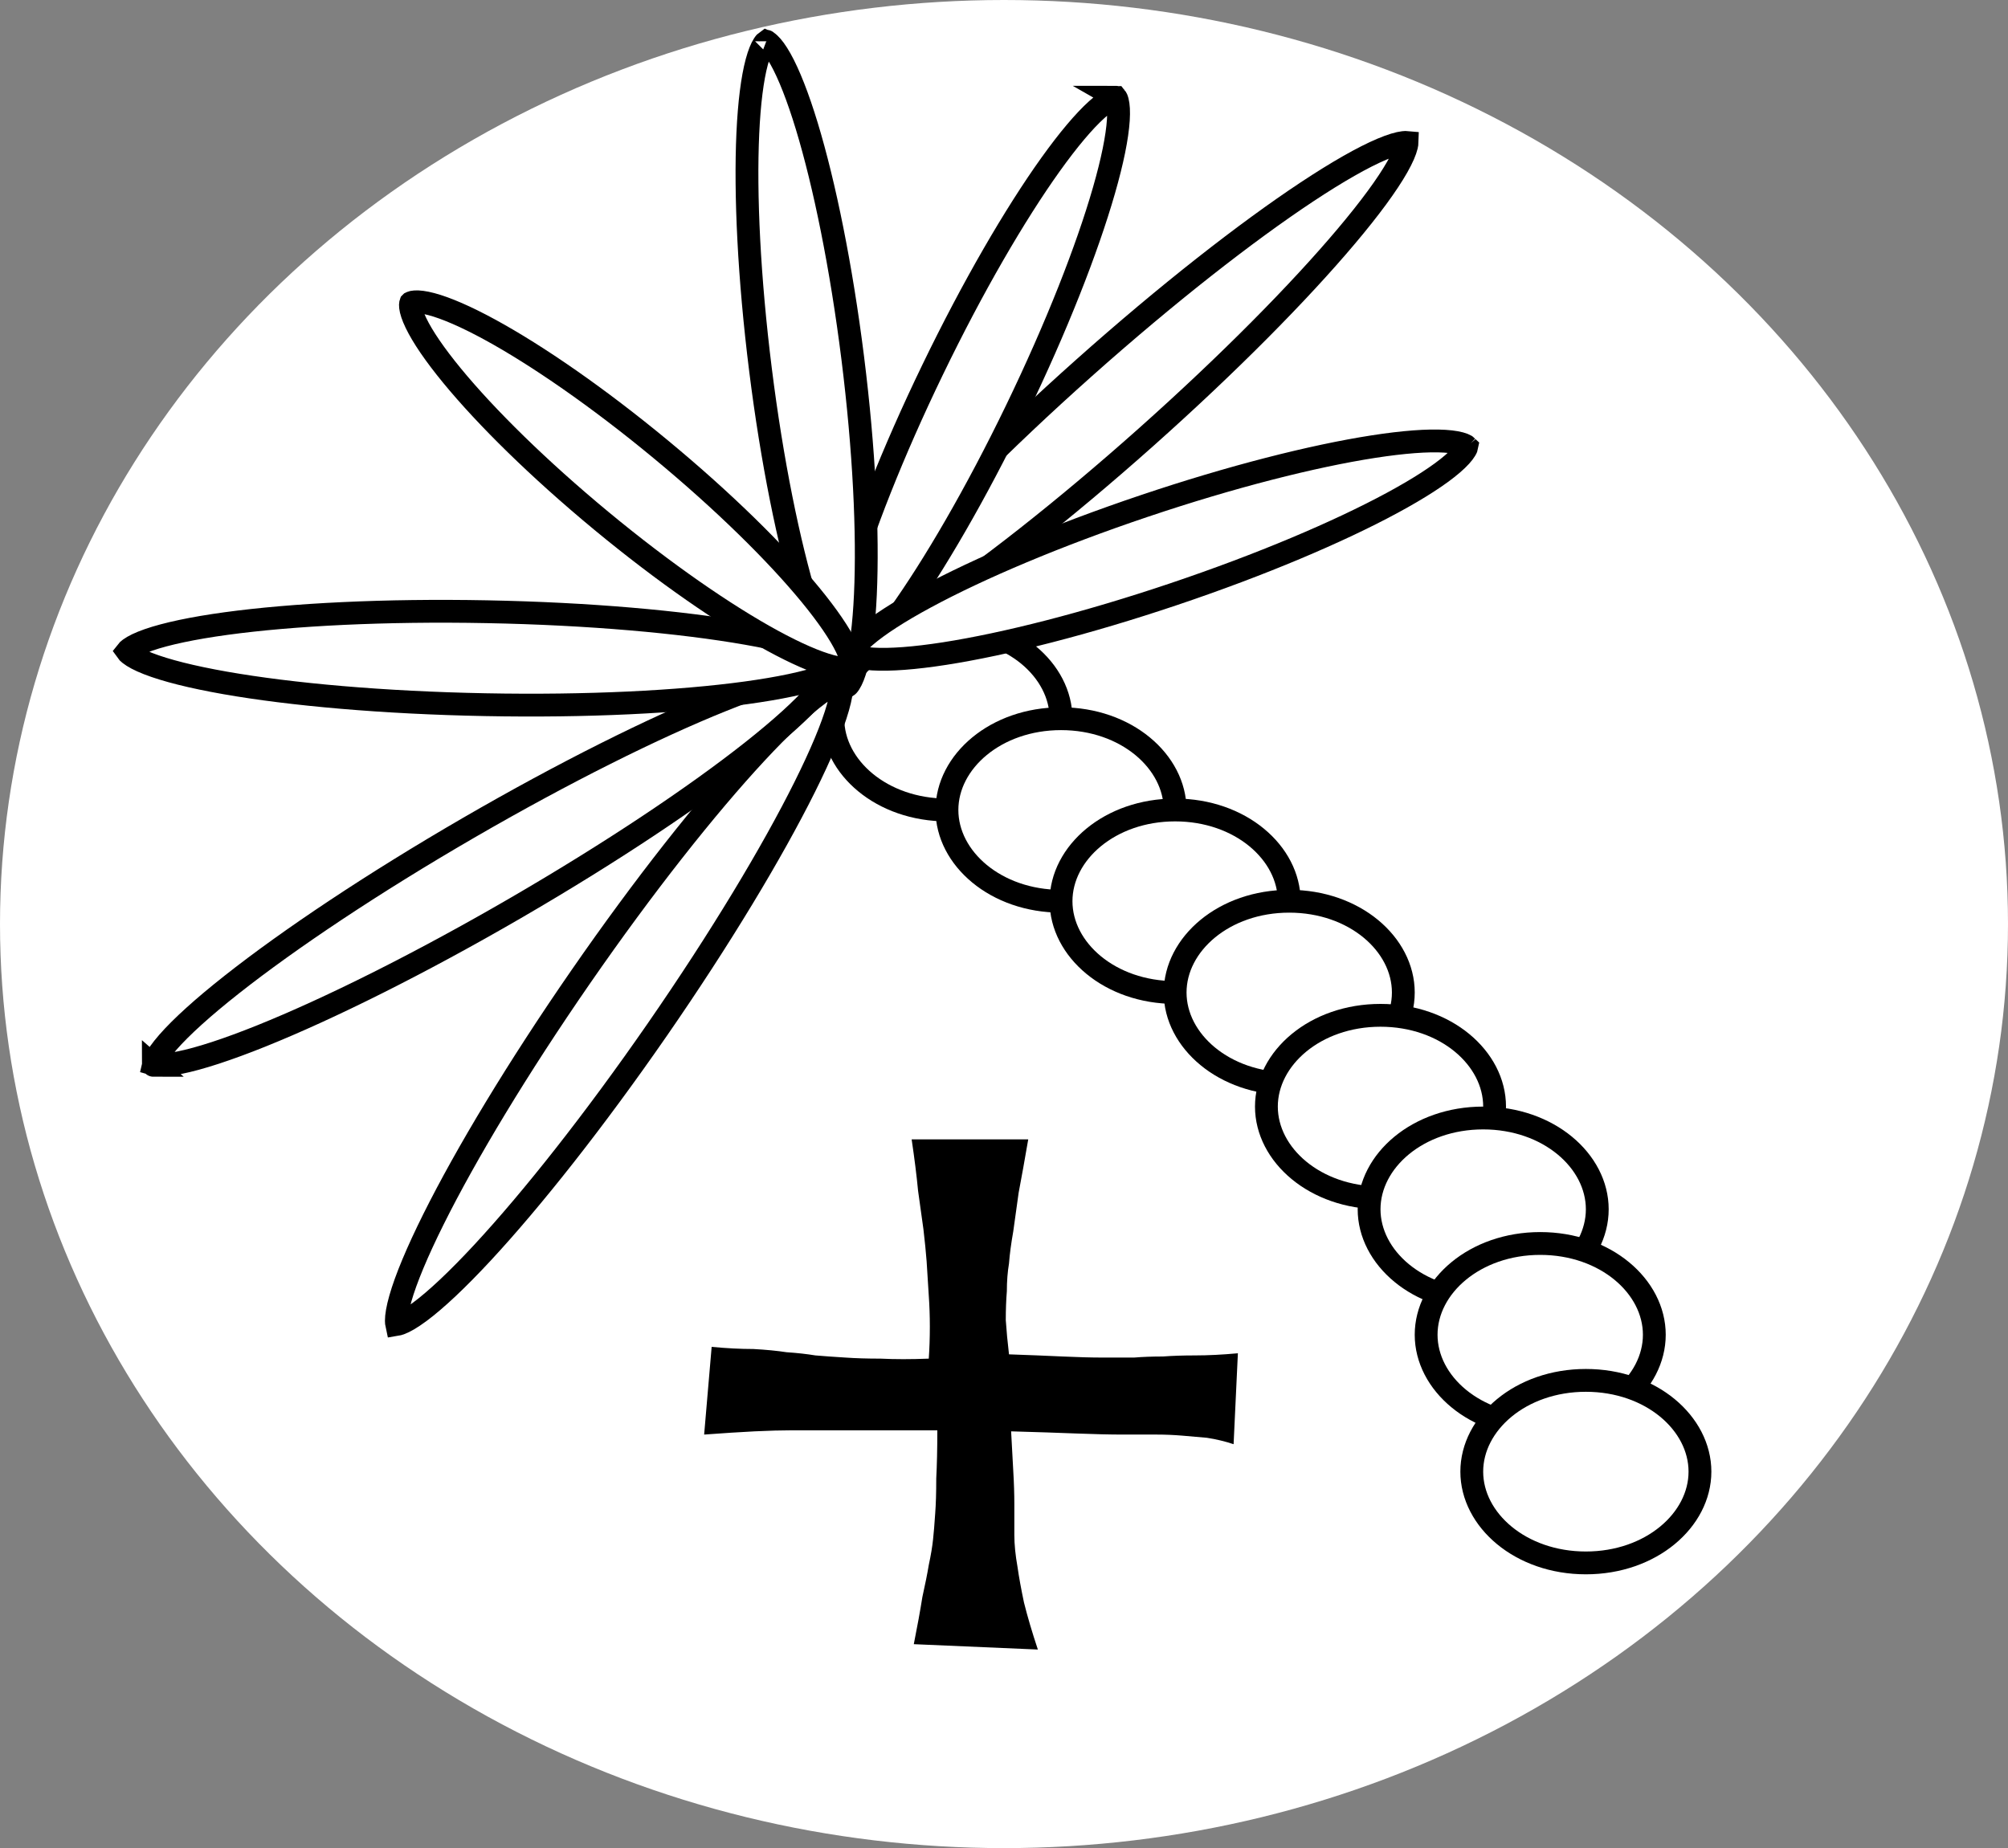 <svg width="88" height="81" viewBox="0 0 88 81" fill="none" xmlns="http://www.w3.org/2000/svg">
<rect x="0" y="0" width="88" height="81" fill="#808080" stroke="none"/>
<ellipse cx="44" cy="40.5" rx="44" ry="40.5" transform="matrix(1 0 0 -1 0 81)" fill="white"/>
<path d="M40.047 72.062L45.484 72.297C45.234 71.547 45.031 70.859 44.875 70.234C44.75 69.641 44.656 69.125 44.594 68.688C44.5 68.156 44.453 67.688 44.453 67.281V65.922C44.453 65.484 44.438 65 44.406 64.469C44.375 63.938 44.344 63.359 44.312 62.734C45.438 62.766 46.391 62.797 47.172 62.828C47.984 62.859 48.656 62.875 49.188 62.875H50.688C51.062 62.875 51.438 62.891 51.812 62.922C52.156 62.953 52.516 62.984 52.891 63.016C53.297 63.078 53.688 63.172 54.062 63.297L54.25 59.312C53.562 59.375 52.938 59.406 52.375 59.406C51.844 59.406 51.375 59.422 50.969 59.453C50.5 59.453 50.078 59.469 49.703 59.5H48.297C47.828 59.5 47.25 59.484 46.562 59.453C45.906 59.422 45.125 59.391 44.219 59.359C44.156 58.828 44.109 58.328 44.078 57.859C44.078 57.391 44.094 56.969 44.125 56.594C44.125 56.156 44.156 55.75 44.219 55.375C44.25 54.969 44.312 54.5 44.406 53.969C44.469 53.5 44.547 52.938 44.641 52.281C44.766 51.625 44.906 50.844 45.062 49.938H39.953C40.078 50.781 40.172 51.531 40.234 52.188C40.328 52.875 40.406 53.438 40.469 53.875C40.531 54.406 40.578 54.875 40.609 55.281C40.641 55.781 40.672 56.281 40.703 56.781C40.734 57.219 40.75 57.672 40.75 58.141C40.75 58.641 40.734 59.109 40.703 59.547C39.922 59.578 39.219 59.578 38.594 59.547C38 59.547 37.484 59.531 37.047 59.5C36.547 59.469 36.109 59.438 35.734 59.406C35.359 59.344 34.938 59.297 34.469 59.266C34.062 59.203 33.578 59.156 33.016 59.125C32.453 59.125 31.844 59.094 31.188 59.031L30.859 62.875C31.703 62.812 32.438 62.766 33.062 62.734C33.719 62.703 34.266 62.688 34.703 62.688H35.969H37.375H41.078C41.078 63.5 41.062 64.203 41.031 64.797C41.031 65.422 41.016 65.938 40.984 66.344C40.953 66.812 40.922 67.188 40.891 67.469C40.859 67.781 40.797 68.156 40.703 68.594C40.641 68.969 40.547 69.438 40.422 70C40.328 70.594 40.203 71.281 40.047 72.062Z" fill="black"/>
<path d="M46.5 31.5C46.5 33.62 44.36 35.5 41.5 35.5C38.64 35.5 36.5 33.62 36.5 31.5C36.5 29.38 38.64 27.5 41.5 27.5C44.36 27.5 46.5 29.38 46.5 31.5Z" fill="white" stroke="black"/>
<path d="M51.5 35.5C51.5 37.62 49.36 39.5 46.5 39.5C43.64 39.5 41.5 37.62 41.5 35.5C41.5 33.38 43.64 31.5 46.5 31.5C49.36 31.5 51.5 33.38 51.5 35.5Z" fill="white" stroke="black"/>
<path d="M56.5 39.5C56.5 41.62 54.36 43.5 51.5 43.5C48.64 43.5 46.5 41.62 46.5 39.5C46.5 37.38 48.64 35.5 51.5 35.5C54.36 35.5 56.5 37.38 56.5 39.5Z" fill="white" stroke="black"/>
<path d="M61.5 43.5C61.5 45.62 59.36 47.5 56.5 47.5C53.64 47.5 51.5 45.62 51.5 43.5C51.5 41.38 53.64 39.5 56.5 39.5C59.36 39.5 61.5 41.38 61.5 43.5Z" fill="white" stroke="black"/>
<path d="M65.5 48.5C65.5 50.62 63.36 52.5 60.5 52.5C57.64 52.5 55.5 50.62 55.5 48.5C55.5 46.38 57.64 44.5 60.5 44.5C63.36 44.5 65.5 46.38 65.5 48.5Z" fill="white" stroke="black"/>
<path d="M70 53C70 55.12 67.86 57 65 57C62.14 57 60 55.12 60 53C60 50.88 62.14 49 65 49C67.86 49 70 50.88 70 53Z" fill="white" stroke="black"/>
<path d="M72.5 58.5C72.5 60.62 70.36 62.5 67.5 62.5C64.64 62.5 62.5 60.62 62.5 58.5C62.5 56.38 64.64 54.5 67.5 54.5C70.36 54.5 72.5 56.38 72.5 58.5Z" fill="white" stroke="black"/>
<path d="M74.5 64.5C74.5 66.62 72.36 68.5 69.5 68.5C66.64 68.5 64.5 66.62 64.5 64.5C64.5 62.38 66.64 60.5 69.5 60.5C72.36 60.5 74.5 62.38 74.5 64.5Z" fill="white" stroke="black"/>
<path d="M36.728 29.917C36.801 29.89 36.85 29.879 36.882 29.874C36.889 29.906 36.896 29.956 36.896 30.034C36.898 30.252 36.846 30.575 36.722 31.01C36.476 31.874 35.981 33.06 35.266 34.494C33.839 37.356 31.574 41.126 28.809 45.122C26.044 49.117 23.314 52.565 21.139 54.909C20.048 56.083 19.112 56.965 18.391 57.499C18.027 57.769 17.743 57.931 17.539 58.007C17.466 58.033 17.416 58.045 17.385 58.05C17.378 58.018 17.371 57.968 17.37 57.89C17.369 57.672 17.421 57.349 17.545 56.914C17.791 56.05 18.286 54.864 19.001 53.43C20.428 50.568 22.693 46.798 25.458 42.802C28.223 38.807 30.953 35.359 33.128 33.015C34.218 31.841 35.154 30.959 35.876 30.425C36.239 30.155 36.523 29.993 36.728 29.917ZM17.337 58.052C17.337 58.052 17.337 58.052 17.338 58.052L17.337 58.052ZM17.399 58.095C17.399 58.095 17.399 58.095 17.399 58.094L17.399 58.095Z" fill="white"/>
<path d="M36.728 29.917C36.801 29.89 36.85 29.879 36.882 29.874C36.889 29.906 36.896 29.956 36.896 30.034C36.898 30.252 36.846 30.575 36.722 31.01C36.476 31.874 35.981 33.06 35.266 34.494C33.839 37.356 31.574 41.126 28.809 45.122C26.044 49.117 23.314 52.565 21.139 54.909C20.048 56.083 19.112 56.965 18.391 57.499C18.027 57.769 17.743 57.931 17.539 58.007C17.466 58.033 17.416 58.045 17.385 58.05C17.378 58.018 17.371 57.968 17.37 57.89C17.369 57.672 17.421 57.349 17.545 56.914C17.791 56.05 18.286 54.864 19.001 53.43C20.428 50.568 22.693 46.798 25.458 42.802C28.223 38.807 30.953 35.359 33.128 33.015C34.218 31.841 35.154 30.959 35.876 30.425C36.239 30.155 36.523 29.993 36.728 29.917ZM17.337 58.052C17.337 58.052 17.337 58.052 17.338 58.052L17.337 58.052ZM17.399 58.095C17.399 58.095 17.399 58.095 17.399 58.094L17.399 58.095Z" fill="white"/>
<path d="M36.728 29.917C36.801 29.89 36.85 29.879 36.882 29.874C36.889 29.906 36.896 29.956 36.896 30.034C36.898 30.252 36.846 30.575 36.722 31.01C36.476 31.874 35.981 33.06 35.266 34.494C33.839 37.356 31.574 41.126 28.809 45.122C26.044 49.117 23.314 52.565 21.139 54.909C20.048 56.083 19.112 56.965 18.391 57.499C18.027 57.769 17.743 57.931 17.539 58.007C17.466 58.033 17.416 58.045 17.385 58.05C17.378 58.018 17.371 57.968 17.37 57.89C17.369 57.672 17.421 57.349 17.545 56.914C17.791 56.05 18.286 54.864 19.001 53.43C20.428 50.568 22.693 46.798 25.458 42.802C28.223 38.807 30.953 35.359 33.128 33.015C34.218 31.841 35.154 30.959 35.876 30.425C36.239 30.155 36.523 29.993 36.728 29.917ZM17.337 58.052C17.337 58.052 17.337 58.052 17.338 58.052L17.337 58.052ZM17.399 58.095C17.399 58.095 17.399 58.095 17.399 58.094L17.399 58.095Z" stroke="black"/>
<path d="M36.21 29.431C36.287 29.438 36.337 29.449 36.368 29.458C36.36 29.489 36.345 29.538 36.313 29.608C36.221 29.806 36.036 30.076 35.739 30.417C35.148 31.093 34.195 31.956 32.937 32.949C30.427 34.93 26.772 37.376 22.569 39.814C18.365 42.251 14.426 44.207 11.46 45.401C9.973 45.999 8.751 46.398 7.87 46.575C7.427 46.663 7.1 46.69 6.883 46.67C6.806 46.664 6.756 46.653 6.726 46.644C6.733 46.612 6.748 46.564 6.78 46.493C6.872 46.295 7.057 46.025 7.354 45.684C7.945 45.008 8.898 44.145 10.156 43.153C12.666 41.172 16.321 38.725 20.524 36.288C24.728 33.851 28.667 31.894 31.633 30.701C33.12 30.102 34.342 29.703 35.223 29.527C35.666 29.438 35.993 29.412 36.21 29.431ZM6.681 46.625C6.681 46.625 6.682 46.626 6.682 46.626L6.681 46.625ZM6.72 46.691C6.72 46.691 6.719 46.691 6.719 46.69L6.72 46.691Z" fill="white"/>
<path d="M36.21 29.431C36.287 29.438 36.337 29.449 36.368 29.458C36.36 29.489 36.345 29.538 36.313 29.608C36.221 29.806 36.036 30.076 35.739 30.417C35.148 31.093 34.195 31.956 32.937 32.949C30.427 34.93 26.772 37.376 22.569 39.814C18.365 42.251 14.426 44.207 11.46 45.401C9.973 45.999 8.751 46.398 7.87 46.575C7.427 46.663 7.1 46.69 6.883 46.67C6.806 46.664 6.756 46.653 6.726 46.644C6.733 46.612 6.748 46.564 6.78 46.493C6.872 46.295 7.057 46.025 7.354 45.684C7.945 45.008 8.898 44.145 10.156 43.153C12.666 41.172 16.321 38.725 20.524 36.288C24.728 33.851 28.667 31.894 31.633 30.701C33.12 30.102 34.342 29.703 35.223 29.527C35.666 29.438 35.993 29.412 36.21 29.431ZM6.681 46.625C6.681 46.625 6.682 46.626 6.682 46.626L6.681 46.625ZM6.72 46.691C6.72 46.691 6.719 46.691 6.719 46.69L6.72 46.691Z" fill="white"/>
<path d="M36.21 29.431C36.287 29.438 36.337 29.449 36.368 29.458C36.36 29.489 36.345 29.538 36.313 29.608C36.221 29.806 36.036 30.076 35.739 30.417C35.148 31.093 34.195 31.956 32.937 32.949C30.427 34.93 26.772 37.376 22.569 39.814C18.365 42.251 14.426 44.207 11.46 45.401C9.973 45.999 8.751 46.398 7.87 46.575C7.427 46.663 7.1 46.69 6.883 46.67C6.806 46.664 6.756 46.653 6.726 46.644C6.733 46.612 6.748 46.564 6.78 46.493C6.872 46.295 7.057 46.025 7.354 45.684C7.945 45.008 8.898 44.145 10.156 43.153C12.666 41.172 16.321 38.725 20.524 36.288C24.728 33.851 28.667 31.894 31.633 30.701C33.12 30.102 34.342 29.703 35.223 29.527C35.666 29.438 35.993 29.412 36.21 29.431ZM6.681 46.625C6.681 46.625 6.682 46.626 6.682 46.626L6.681 46.625ZM6.72 46.691C6.72 46.691 6.719 46.691 6.719 46.69L6.72 46.691Z" stroke="black"/>
<path d="M61.504 6.248C61.581 6.239 61.632 6.24 61.664 6.243C61.663 6.275 61.658 6.326 61.64 6.401C61.59 6.613 61.463 6.915 61.24 7.309C60.798 8.09 60.037 9.127 59.004 10.352C56.944 12.797 53.855 15.928 50.227 19.16C46.598 22.392 43.133 25.1 40.467 26.865C39.131 27.75 38.013 28.386 37.186 28.736C36.77 28.912 36.455 29.003 36.239 29.028C36.162 29.037 36.111 29.037 36.079 29.034C36.08 29.002 36.085 28.951 36.102 28.876C36.152 28.663 36.279 28.361 36.502 27.968C36.945 27.186 37.705 26.15 38.738 24.924C40.799 22.48 43.887 19.349 47.516 16.117C51.144 12.885 54.61 10.177 57.276 8.411C58.612 7.527 59.729 6.891 60.556 6.541C60.973 6.364 61.287 6.273 61.504 6.248ZM36.032 29.025C36.032 29.025 36.032 29.025 36.033 29.025L36.032 29.025ZM36.082 29.081C36.082 29.081 36.082 29.081 36.082 29.081L36.082 29.081Z" fill="white"/>
<path d="M61.504 6.248C61.581 6.239 61.632 6.24 61.664 6.243C61.663 6.275 61.658 6.326 61.64 6.401C61.59 6.613 61.463 6.915 61.24 7.309C60.798 8.09 60.037 9.127 59.004 10.352C56.944 12.797 53.855 15.928 50.227 19.16C46.598 22.392 43.133 25.1 40.467 26.865C39.131 27.75 38.013 28.386 37.186 28.736C36.77 28.912 36.455 29.003 36.239 29.028C36.162 29.037 36.111 29.037 36.079 29.034C36.08 29.002 36.085 28.951 36.102 28.876C36.152 28.663 36.279 28.361 36.502 27.968C36.945 27.186 37.705 26.15 38.738 24.924C40.799 22.48 43.887 19.349 47.516 16.117C51.144 12.885 54.61 10.177 57.276 8.411C58.612 7.527 59.729 6.891 60.556 6.541C60.973 6.364 61.287 6.273 61.504 6.248ZM36.032 29.025C36.032 29.025 36.032 29.025 36.033 29.025L36.032 29.025ZM36.082 29.081C36.082 29.081 36.082 29.081 36.082 29.081L36.082 29.081Z" fill="white"/>
<path d="M61.504 6.248C61.581 6.239 61.632 6.24 61.664 6.243C61.663 6.275 61.658 6.326 61.64 6.401C61.59 6.613 61.463 6.915 61.24 7.309C60.798 8.09 60.037 9.127 59.004 10.352C56.944 12.797 53.855 15.928 50.227 19.16C46.598 22.392 43.133 25.1 40.467 26.865C39.131 27.75 38.013 28.386 37.186 28.736C36.77 28.912 36.455 29.003 36.239 29.028C36.162 29.037 36.111 29.037 36.079 29.034C36.08 29.002 36.085 28.951 36.102 28.876C36.152 28.663 36.279 28.361 36.502 27.968C36.945 27.186 37.705 26.15 38.738 24.924C40.799 22.48 43.887 19.349 47.516 16.117C51.144 12.885 54.61 10.177 57.276 8.411C58.612 7.527 59.729 6.891 60.556 6.541C60.973 6.364 61.287 6.273 61.504 6.248ZM36.032 29.025C36.032 29.025 36.032 29.025 36.033 29.025L36.032 29.025ZM36.082 29.081C36.082 29.081 36.082 29.081 36.082 29.081L36.082 29.081Z" stroke="black"/>
<path d="M37.056 29.124C37.056 29.124 37.056 29.124 37.056 29.125L37.056 29.124ZM36.921 29.032C36.99 29.087 37.024 29.125 37.041 29.149C37.023 29.171 36.987 29.209 36.917 29.26C36.755 29.379 36.486 29.512 36.093 29.649C35.31 29.921 34.153 30.166 32.691 30.366C29.773 30.765 25.732 30.971 21.262 30.885C16.791 30.8 12.761 30.44 9.861 29.93C8.407 29.674 7.26 29.385 6.489 29.084C6.1 28.932 5.837 28.788 5.68 28.663C5.612 28.609 5.577 28.57 5.561 28.547C5.578 28.525 5.614 28.487 5.684 28.436C5.846 28.317 6.115 28.183 6.509 28.046C7.291 27.775 8.448 27.529 9.911 27.329C12.828 26.931 16.869 26.725 21.34 26.811C25.81 26.896 29.84 27.256 32.74 27.766C34.194 28.021 35.341 28.311 36.112 28.612C36.501 28.764 36.764 28.908 36.921 29.032ZM5.545 28.572C5.545 28.572 5.545 28.572 5.545 28.571L5.545 28.572Z" fill="white"/>
<path d="M37.056 29.124C37.056 29.124 37.056 29.124 37.056 29.125L37.056 29.124ZM36.921 29.032C36.99 29.087 37.024 29.125 37.041 29.149C37.023 29.171 36.987 29.209 36.917 29.26C36.755 29.379 36.486 29.512 36.093 29.649C35.31 29.921 34.153 30.166 32.691 30.366C29.773 30.765 25.732 30.971 21.262 30.885C16.791 30.8 12.761 30.44 9.861 29.93C8.407 29.674 7.26 29.385 6.489 29.084C6.1 28.932 5.837 28.788 5.68 28.663C5.612 28.609 5.577 28.57 5.561 28.547C5.578 28.525 5.614 28.487 5.684 28.436C5.846 28.317 6.115 28.183 6.509 28.046C7.291 27.775 8.448 27.529 9.911 27.329C12.828 26.931 16.869 26.725 21.34 26.811C25.81 26.896 29.84 27.256 32.74 27.766C34.194 28.021 35.341 28.311 36.112 28.612C36.501 28.764 36.764 28.908 36.921 29.032ZM5.545 28.572C5.545 28.572 5.545 28.572 5.545 28.571L5.545 28.572Z" fill="white"/>
<path d="M37.056 29.124C37.056 29.124 37.056 29.124 37.056 29.125L37.056 29.124ZM36.921 29.032C36.99 29.087 37.024 29.125 37.041 29.149C37.023 29.171 36.987 29.209 36.917 29.26C36.755 29.379 36.486 29.512 36.093 29.649C35.31 29.921 34.153 30.166 32.691 30.366C29.773 30.765 25.732 30.971 21.262 30.885C16.791 30.8 12.761 30.44 9.861 29.93C8.407 29.674 7.26 29.385 6.489 29.084C6.1 28.932 5.837 28.788 5.68 28.663C5.612 28.609 5.577 28.57 5.561 28.547C5.578 28.525 5.614 28.487 5.684 28.436C5.846 28.317 6.115 28.183 6.509 28.046C7.291 27.775 8.448 27.529 9.911 27.329C12.828 26.931 16.869 26.725 21.34 26.811C25.81 26.896 29.84 27.256 32.74 27.766C34.194 28.021 35.341 28.311 36.112 28.612C36.501 28.764 36.764 28.908 36.921 29.032ZM5.545 28.572C5.545 28.572 5.545 28.572 5.545 28.571L5.545 28.572Z" stroke="black"/>
<path d="M48.897 4.262C48.898 4.262 48.898 4.262 48.899 4.263L48.897 4.262ZM48.739 4.321C48.833 4.28 48.884 4.272 48.906 4.272C48.92 4.289 48.946 4.334 48.971 4.434C49.016 4.61 49.036 4.881 49.011 5.259C48.963 6.011 48.751 7.062 48.38 8.35C47.642 10.918 46.304 14.333 44.54 17.982C42.775 21.631 40.928 24.801 39.374 26.974C38.594 28.064 37.903 28.884 37.344 29.388C37.062 29.642 36.837 29.795 36.671 29.869C36.578 29.911 36.526 29.918 36.504 29.919C36.491 29.901 36.465 29.856 36.439 29.757C36.394 29.58 36.375 29.309 36.399 28.931C36.447 28.18 36.66 27.128 37.03 25.841C37.769 23.273 39.106 19.857 40.871 16.208C42.635 12.559 44.482 9.39 46.036 7.216C46.816 6.126 47.508 5.307 48.067 4.803C48.348 4.549 48.573 4.396 48.739 4.321ZM36.491 29.918C36.491 29.918 36.491 29.918 36.492 29.919L36.491 29.918ZM36.513 29.929C36.513 29.929 36.512 29.929 36.511 29.928L36.513 29.929ZM48.918 4.272C48.919 4.272 48.92 4.272 48.92 4.272L48.918 4.272Z" fill="white"/>
<path d="M48.897 4.262C48.898 4.262 48.898 4.262 48.899 4.263L48.897 4.262ZM48.739 4.321C48.833 4.28 48.884 4.272 48.906 4.272C48.92 4.289 48.946 4.334 48.971 4.434C49.016 4.61 49.036 4.881 49.011 5.259C48.963 6.011 48.751 7.062 48.38 8.35C47.642 10.918 46.304 14.333 44.54 17.982C42.775 21.631 40.928 24.801 39.374 26.974C38.594 28.064 37.903 28.884 37.344 29.388C37.062 29.642 36.837 29.795 36.671 29.869C36.578 29.911 36.526 29.918 36.504 29.919C36.491 29.901 36.465 29.856 36.439 29.757C36.394 29.58 36.375 29.309 36.399 28.931C36.447 28.18 36.66 27.128 37.03 25.841C37.769 23.273 39.106 19.857 40.871 16.208C42.635 12.559 44.482 9.39 46.036 7.216C46.816 6.126 47.508 5.307 48.067 4.803C48.348 4.549 48.573 4.396 48.739 4.321ZM36.491 29.918C36.491 29.918 36.491 29.918 36.492 29.919L36.491 29.918ZM36.513 29.929C36.513 29.929 36.512 29.929 36.511 29.928L36.513 29.929ZM48.918 4.272C48.919 4.272 48.92 4.272 48.92 4.272L48.918 4.272Z" fill="white"/>
<path d="M48.897 4.262C48.898 4.262 48.898 4.262 48.899 4.263L48.897 4.262ZM48.739 4.321C48.833 4.28 48.884 4.272 48.906 4.272C48.92 4.289 48.946 4.334 48.971 4.434C49.016 4.61 49.036 4.881 49.011 5.259C48.963 6.011 48.751 7.062 48.38 8.35C47.642 10.918 46.304 14.333 44.54 17.982C42.775 21.631 40.928 24.801 39.374 26.974C38.594 28.064 37.903 28.884 37.344 29.388C37.062 29.642 36.837 29.795 36.671 29.869C36.578 29.911 36.526 29.918 36.504 29.919C36.491 29.901 36.465 29.856 36.439 29.757C36.394 29.58 36.375 29.309 36.399 28.931C36.447 28.18 36.66 27.128 37.03 25.841C37.769 23.273 39.106 19.857 40.871 16.208C42.635 12.559 44.482 9.39 46.036 7.216C46.816 6.126 47.508 5.307 48.067 4.803C48.348 4.549 48.573 4.396 48.739 4.321ZM36.491 29.918C36.491 29.918 36.491 29.918 36.492 29.919L36.491 29.918ZM36.513 29.929C36.513 29.929 36.512 29.929 36.511 29.928L36.513 29.929ZM48.918 4.272C48.919 4.272 48.92 4.272 48.92 4.272L48.918 4.272Z" stroke="black"/>
<path d="M33.568 1.812C33.568 1.812 33.568 1.812 33.57 1.812L33.568 1.812ZM33.468 1.948C33.523 1.862 33.562 1.828 33.581 1.815C33.602 1.823 33.648 1.846 33.723 1.916C33.857 2.04 34.021 2.257 34.206 2.587C34.574 3.244 34.967 4.242 35.357 5.524C36.133 8.08 36.868 11.674 37.372 15.696C37.875 19.718 38.049 23.382 37.926 26.051C37.865 27.39 37.73 28.454 37.535 29.181C37.437 29.547 37.331 29.798 37.232 29.951C37.177 30.037 37.138 30.071 37.119 30.083C37.098 30.076 37.052 30.052 36.977 29.983C36.843 29.859 36.679 29.642 36.494 29.311C36.126 28.655 35.733 27.657 35.343 26.375C34.566 23.818 33.831 20.224 33.328 16.202C32.825 12.181 32.651 8.516 32.773 5.847C32.835 4.509 32.97 3.445 33.165 2.717C33.263 2.351 33.368 2.101 33.468 1.948ZM37.108 30.09C37.108 30.09 37.108 30.09 37.109 30.089L37.108 30.09ZM37.132 30.087C37.132 30.087 37.132 30.087 37.13 30.087L37.132 30.087ZM33.591 1.809C33.592 1.809 33.592 1.808 33.592 1.809L33.591 1.809Z" fill="white"/>
<path d="M33.568 1.812C33.568 1.812 33.568 1.812 33.57 1.812L33.568 1.812ZM33.468 1.948C33.523 1.862 33.562 1.828 33.581 1.815C33.602 1.823 33.648 1.846 33.723 1.916C33.857 2.04 34.021 2.257 34.206 2.587C34.574 3.244 34.967 4.242 35.357 5.524C36.133 8.08 36.868 11.674 37.372 15.696C37.875 19.718 38.049 23.382 37.926 26.051C37.865 27.39 37.73 28.454 37.535 29.181C37.437 29.547 37.331 29.798 37.232 29.951C37.177 30.037 37.138 30.071 37.119 30.083C37.098 30.076 37.052 30.052 36.977 29.983C36.843 29.859 36.679 29.642 36.494 29.311C36.126 28.655 35.733 27.657 35.343 26.375C34.566 23.818 33.831 20.224 33.328 16.202C32.825 12.181 32.651 8.516 32.773 5.847C32.835 4.509 32.97 3.445 33.165 2.717C33.263 2.351 33.368 2.101 33.468 1.948ZM37.108 30.09C37.108 30.09 37.108 30.09 37.109 30.089L37.108 30.09ZM37.132 30.087C37.132 30.087 37.132 30.087 37.13 30.087L37.132 30.087ZM33.591 1.809C33.592 1.809 33.592 1.808 33.592 1.809L33.591 1.809Z" fill="white"/>
<path d="M33.568 1.812C33.568 1.812 33.568 1.812 33.57 1.812L33.568 1.812ZM33.468 1.948C33.523 1.862 33.562 1.828 33.581 1.815C33.602 1.823 33.648 1.846 33.723 1.916C33.857 2.04 34.021 2.257 34.206 2.587C34.574 3.244 34.967 4.242 35.357 5.524C36.133 8.08 36.868 11.674 37.372 15.696C37.875 19.718 38.049 23.382 37.926 26.051C37.865 27.39 37.73 28.454 37.535 29.181C37.437 29.547 37.331 29.798 37.232 29.951C37.177 30.037 37.138 30.071 37.119 30.083C37.098 30.076 37.052 30.052 36.977 29.983C36.843 29.859 36.679 29.642 36.494 29.311C36.126 28.655 35.733 27.657 35.343 26.375C34.566 23.818 33.831 20.224 33.328 16.202C32.825 12.181 32.651 8.516 32.773 5.847C32.835 4.509 32.97 3.445 33.165 2.717C33.263 2.351 33.368 2.101 33.468 1.948ZM37.108 30.09C37.108 30.09 37.108 30.09 37.109 30.089L37.108 30.09ZM37.132 30.087C37.132 30.087 37.132 30.087 37.13 30.087L37.132 30.087ZM33.591 1.809C33.592 1.809 33.592 1.808 33.592 1.809L33.591 1.809Z" stroke="black"/>
<path d="M64.288 19.552C64.288 19.552 64.288 19.553 64.288 19.554L64.288 19.552ZM64.134 19.481C64.23 19.519 64.271 19.55 64.287 19.566C64.283 19.588 64.27 19.638 64.216 19.725C64.122 19.881 63.942 20.085 63.655 20.332C63.084 20.824 62.184 21.407 61.005 22.044C58.654 23.314 55.279 24.749 51.437 26.042C47.596 27.335 44.039 28.234 41.399 28.645C40.075 28.851 39.005 28.93 38.254 28.884C37.876 28.861 37.609 28.807 37.44 28.74C37.344 28.703 37.303 28.671 37.287 28.656C37.291 28.634 37.304 28.584 37.358 28.496C37.452 28.341 37.632 28.137 37.919 27.89C38.49 27.398 39.389 26.814 40.569 26.178C42.92 24.908 46.295 23.473 50.137 22.18C53.978 20.886 57.535 19.988 60.175 19.577C61.499 19.371 62.569 19.291 63.32 19.338C63.698 19.361 63.965 19.415 64.134 19.481ZM37.278 28.646C37.279 28.646 37.279 28.646 37.279 28.647L37.278 28.646ZM37.286 28.669C37.286 28.669 37.286 28.669 37.286 28.667L37.286 28.669ZM64.294 19.574C64.295 19.575 64.296 19.576 64.296 19.576L64.294 19.574Z" fill="white"/>
<path d="M64.288 19.552C64.288 19.552 64.288 19.553 64.288 19.554L64.288 19.552ZM64.134 19.481C64.23 19.519 64.271 19.55 64.287 19.566C64.283 19.588 64.27 19.638 64.216 19.725C64.122 19.881 63.942 20.085 63.655 20.332C63.084 20.824 62.184 21.407 61.005 22.044C58.654 23.314 55.279 24.749 51.437 26.042C47.596 27.335 44.039 28.234 41.399 28.645C40.075 28.851 39.005 28.93 38.254 28.884C37.876 28.861 37.609 28.807 37.44 28.74C37.344 28.703 37.303 28.671 37.287 28.656C37.291 28.634 37.304 28.584 37.358 28.496C37.452 28.341 37.632 28.137 37.919 27.89C38.49 27.398 39.389 26.814 40.569 26.178C42.92 24.908 46.295 23.473 50.137 22.18C53.978 20.886 57.535 19.988 60.175 19.577C61.499 19.371 62.569 19.291 63.32 19.338C63.698 19.361 63.965 19.415 64.134 19.481ZM37.278 28.646C37.279 28.646 37.279 28.646 37.279 28.647L37.278 28.646ZM37.286 28.669C37.286 28.669 37.286 28.669 37.286 28.667L37.286 28.669ZM64.294 19.574C64.295 19.575 64.296 19.576 64.296 19.576L64.294 19.574Z" fill="white"/>
<path d="M64.288 19.552C64.288 19.552 64.288 19.553 64.288 19.554L64.288 19.552ZM64.134 19.481C64.23 19.519 64.271 19.55 64.287 19.566C64.283 19.588 64.27 19.638 64.216 19.725C64.122 19.881 63.942 20.085 63.655 20.332C63.084 20.824 62.184 21.407 61.005 22.044C58.654 23.314 55.279 24.749 51.437 26.042C47.596 27.335 44.039 28.234 41.399 28.645C40.075 28.851 39.005 28.93 38.254 28.884C37.876 28.861 37.609 28.807 37.44 28.74C37.344 28.703 37.303 28.671 37.287 28.656C37.291 28.634 37.304 28.584 37.358 28.496C37.452 28.341 37.632 28.137 37.919 27.89C38.49 27.398 39.389 26.814 40.569 26.178C42.92 24.908 46.295 23.473 50.137 22.18C53.978 20.886 57.535 19.988 60.175 19.577C61.499 19.371 62.569 19.291 63.32 19.338C63.698 19.361 63.965 19.415 64.134 19.481ZM37.278 28.646C37.279 28.646 37.279 28.646 37.279 28.647L37.278 28.646ZM37.286 28.669C37.286 28.669 37.286 28.669 37.286 28.667L37.286 28.669ZM64.294 19.574C64.295 19.575 64.296 19.576 64.296 19.576L64.294 19.574Z" stroke="black"/>
<path d="M37.319 29.253L37.318 29.254L37.315 29.256C37.312 29.258 37.305 29.263 37.292 29.268C37.266 29.279 37.218 29.293 37.139 29.298C36.977 29.309 36.738 29.283 36.413 29.197C35.768 29.025 34.898 28.649 33.858 28.082C31.783 26.952 29.118 25.114 26.362 22.834C23.605 20.553 21.301 18.28 19.802 16.454C19.05 15.538 18.517 14.755 18.228 14.153C18.082 13.85 18.011 13.62 17.992 13.459C17.983 13.38 17.987 13.331 17.993 13.303C17.996 13.289 17.999 13.282 18.001 13.278L18.002 13.275L18.003 13.274L18.004 13.273L18.006 13.271C18.01 13.269 18.016 13.264 18.029 13.259C18.055 13.248 18.104 13.234 18.182 13.229C18.345 13.218 18.584 13.244 18.908 13.33C19.554 13.502 20.423 13.878 21.464 14.445C23.538 15.575 26.203 17.413 28.96 19.694C31.716 21.974 34.021 24.247 35.52 26.073C36.272 26.989 36.804 27.773 37.094 28.374C37.239 28.677 37.31 28.907 37.329 29.068C37.339 29.147 37.334 29.197 37.328 29.224C37.325 29.238 37.322 29.245 37.321 29.249L37.319 29.252L37.319 29.253Z" fill="white"/>
<path d="M37.319 29.253L37.318 29.254L37.315 29.256C37.312 29.258 37.305 29.263 37.292 29.268C37.266 29.279 37.218 29.293 37.139 29.298C36.977 29.309 36.738 29.283 36.413 29.197C35.768 29.025 34.898 28.649 33.858 28.082C31.783 26.952 29.118 25.114 26.362 22.834C23.605 20.553 21.301 18.28 19.802 16.454C19.05 15.538 18.517 14.755 18.228 14.153C18.082 13.85 18.011 13.62 17.992 13.459C17.983 13.38 17.987 13.331 17.993 13.303C17.996 13.289 17.999 13.282 18.001 13.278L18.002 13.275L18.003 13.274L18.004 13.273L18.006 13.271C18.01 13.269 18.016 13.264 18.029 13.259C18.055 13.248 18.104 13.234 18.182 13.229C18.345 13.218 18.584 13.244 18.908 13.33C19.554 13.502 20.423 13.878 21.464 14.445C23.538 15.575 26.203 17.413 28.96 19.694C31.716 21.974 34.021 24.247 35.52 26.073C36.272 26.989 36.804 27.773 37.094 28.374C37.239 28.677 37.31 28.907 37.329 29.068C37.339 29.147 37.334 29.197 37.328 29.224C37.325 29.238 37.322 29.245 37.321 29.249L37.319 29.252L37.319 29.253Z" fill="white"/>
<path d="M37.319 29.253L37.318 29.254L37.315 29.256C37.312 29.258 37.305 29.263 37.292 29.268C37.266 29.279 37.218 29.293 37.139 29.298C36.977 29.309 36.738 29.283 36.413 29.197C35.768 29.025 34.898 28.649 33.858 28.082C31.783 26.952 29.118 25.114 26.362 22.834C23.605 20.553 21.301 18.28 19.802 16.454C19.05 15.538 18.517 14.755 18.228 14.153C18.082 13.85 18.011 13.62 17.992 13.459C17.983 13.38 17.987 13.331 17.993 13.303C17.996 13.289 17.999 13.282 18.001 13.278L18.002 13.275L18.003 13.274L18.004 13.273L18.006 13.271C18.01 13.269 18.016 13.264 18.029 13.259C18.055 13.248 18.104 13.234 18.182 13.229C18.345 13.218 18.584 13.244 18.908 13.33C19.554 13.502 20.423 13.878 21.464 14.445C23.538 15.575 26.203 17.413 28.96 19.694C31.716 21.974 34.021 24.247 35.52 26.073C36.272 26.989 36.804 27.773 37.094 28.374C37.239 28.677 37.31 28.907 37.329 29.068C37.339 29.147 37.334 29.197 37.328 29.224C37.325 29.238 37.322 29.245 37.321 29.249L37.319 29.252L37.319 29.253Z" stroke="black"/>
</svg>

